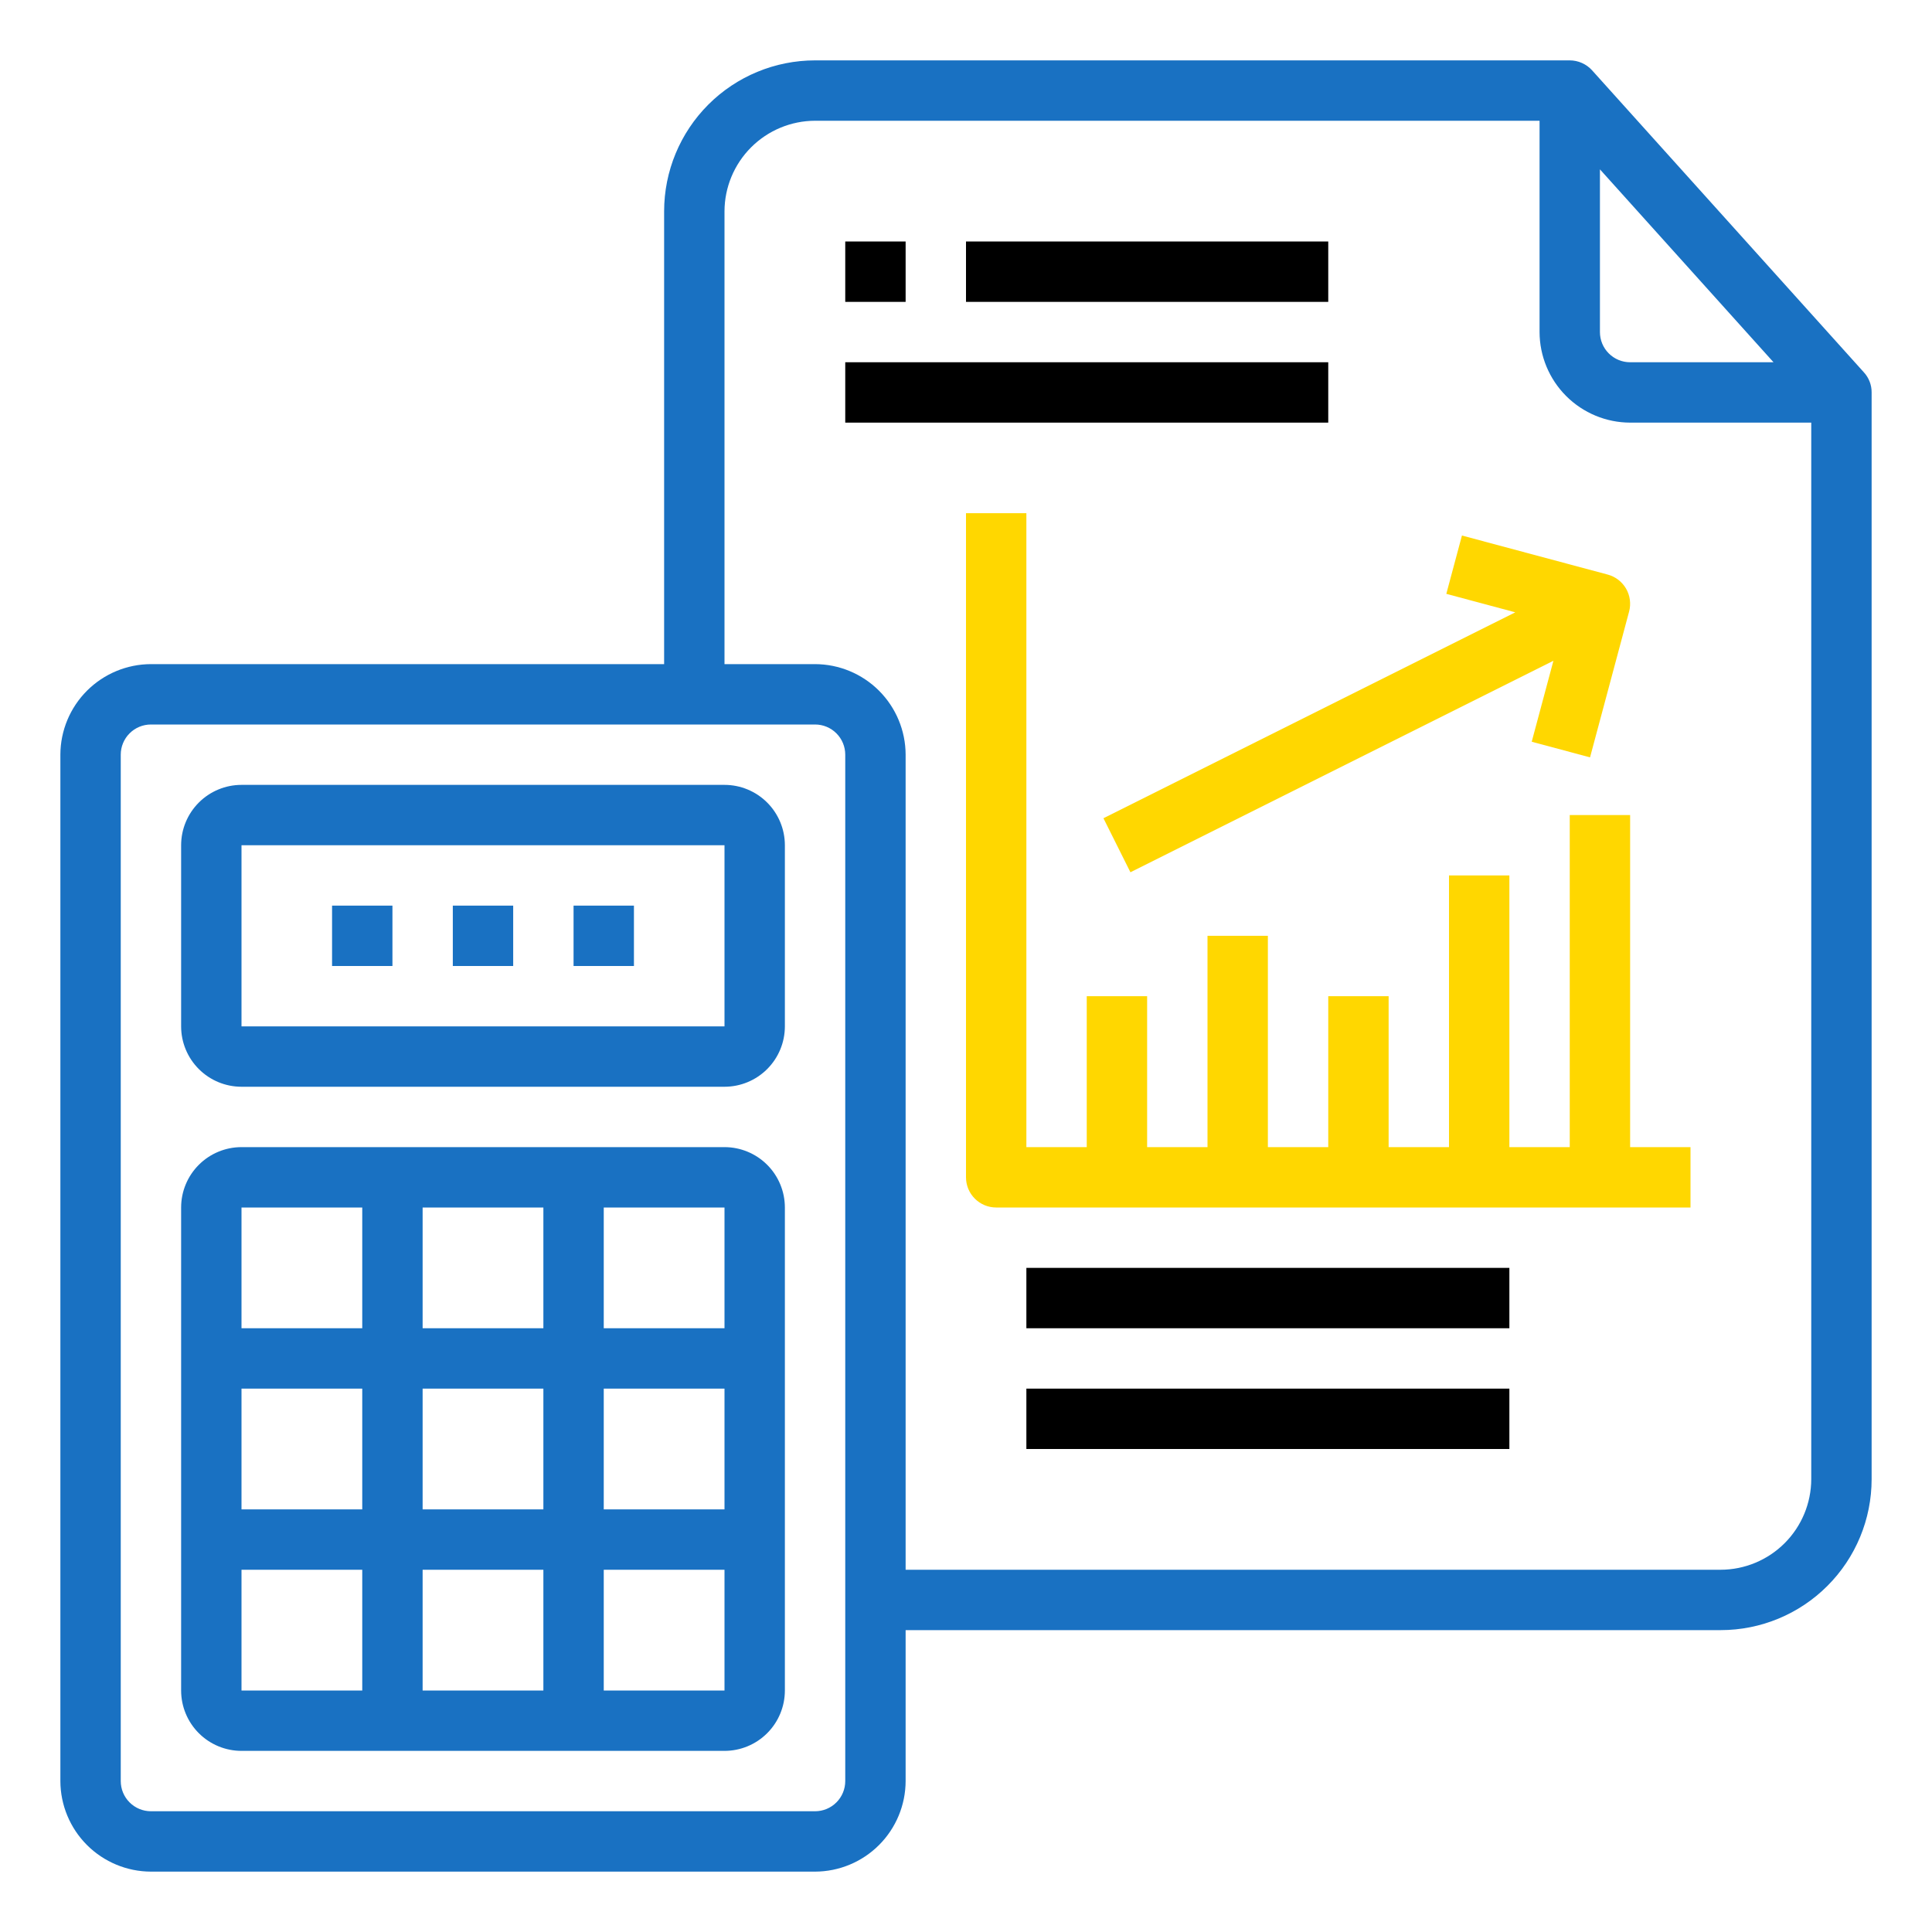 <svg width="64" height="64" viewBox="0 0 64 64" fill="none" xmlns="http://www.w3.org/2000/svg">
<g id="Frame">
<path id="Vector" d="M61.74 12.33L52.74 2.33C52.647 2.226 52.532 2.144 52.405 2.087C52.278 2.03 52.139 2 52 2H27C25.674 2 24.402 2.527 23.465 3.464C22.527 4.402 22 5.674 22 7V22H5C4.205 22.002 3.443 22.319 2.881 22.881C2.319 23.443 2.002 24.205 2 25V59C2.002 59.795 2.319 60.557 2.881 61.119C3.443 61.681 4.205 61.998 5 62H27C27.795 61.998 28.557 61.681 29.119 61.119C29.681 60.557 29.998 59.795 30 59V54H57C58.326 54 59.598 53.473 60.535 52.535C61.473 51.598 62 50.326 62 49V13C62.002 12.752 61.909 12.512 61.74 12.33ZM53 5.61L58.75 12H54C53.735 12 53.48 11.895 53.293 11.707C53.105 11.52 53 11.265 53 11V5.61ZM28 59C28 59.265 27.895 59.52 27.707 59.707C27.52 59.895 27.265 60 27 60H5C4.735 60 4.48 59.895 4.293 59.707C4.105 59.52 4 59.265 4 59V25C4 24.735 4.105 24.48 4.293 24.293C4.48 24.105 4.735 24 5 24H27C27.265 24 27.52 24.105 27.707 24.293C27.895 24.48 28 24.735 28 25V59ZM60 49C59.998 49.795 59.681 50.557 59.119 51.119C58.557 51.681 57.795 51.998 57 52H30V25C29.998 24.205 29.681 23.443 29.119 22.881C28.557 22.319 27.795 22.002 27 22H24V7C24.002 6.205 24.319 5.443 24.881 4.881C25.443 4.319 26.205 4.002 27 4H51V11C51.002 11.795 51.319 12.557 51.881 13.119C52.443 13.681 53.205 13.998 54 14H60V49Z" fill="#1971C2"/>
<path id="Vector_2" d="M36.553 27.105L37.447 28.895L51.459 21.889L50.74 24.571L52.672 25.089L53.966 20.259C54 20.132 54.008 20 53.991 19.87C53.974 19.74 53.932 19.614 53.866 19.5C53.8 19.387 53.713 19.287 53.609 19.207C53.505 19.127 53.386 19.068 53.259 19.034L48.429 17.74L47.911 19.672L50.196 20.284L36.553 27.105Z" fill="#FFD700"/>
<path id="Vector_3" d="M56 38V40H33C32.735 40 32.48 39.895 32.293 39.707C32.105 39.52 32 39.265 32 39V17H34V38H36V33H38V38H40V31H42V38H44V33H46V38H48V29H50V38H52V27H54V38H56Z" fill="#FFD700"/>
<path id="Vector_4" d="M50 42H34V44H50V42Z" fill="black"/>
<path id="Vector_5" d="M50 46H34V48H50V46Z" fill="black"/>
<path id="Vector_6" d="M44 12H28V14H44V12Z" fill="black"/>
<path id="Vector_7" d="M30 8H28V10H30V8Z" fill="black"/>
<path id="Vector_8" d="M44 8H32V10H44V8Z" fill="black"/>
<path id="Vector_9" d="M24 38H8C7.47 38 6.961 38.211 6.586 38.586C6.211 38.961 6 39.47 6 40V56C6 56.53 6.211 57.039 6.586 57.414C6.961 57.789 7.47 58 8 58H24C24.53 58 25.039 57.789 25.414 57.414C25.789 57.039 26 56.53 26 56V40C26 39.47 25.789 38.961 25.414 38.586C25.039 38.211 24.53 38 24 38ZM24 44H20V40H24V44ZM14 50V46H18V50H14ZM18 52V56H14V52H18ZM12 50H8V46H12V50ZM14 44V40H18V44H14ZM20 46H24V50H20V46ZM12 40V44H8V40H12ZM8 52H12V56H8V52ZM20 56V52H24V56H20Z" fill="#1971C2"/>
<path id="Vector_10" d="M24 26H8C7.47 26 6.961 26.211 6.586 26.586C6.211 26.961 6 27.47 6 28V34C6 34.53 6.211 35.039 6.586 35.414C6.961 35.789 7.47 36 8 36H24C24.53 36 25.039 35.789 25.414 35.414C25.789 35.039 26 34.53 26 34V28C26 27.47 25.789 26.961 25.414 26.586C25.039 26.211 24.53 26 24 26ZM24 34H8V28H24V34Z" fill="#1971C2"/>
<path id="Vector_11" d="M21 30H19V32H21V30Z" fill="#1971C2"/>
<path id="Vector_12" d="M17 30H15V32H17V30Z" fill="#1971C2"/>
<path id="Vector_13" d="M13 30H11V32H13V30Z" fill="#1971C2"/>
</g>
</svg>
